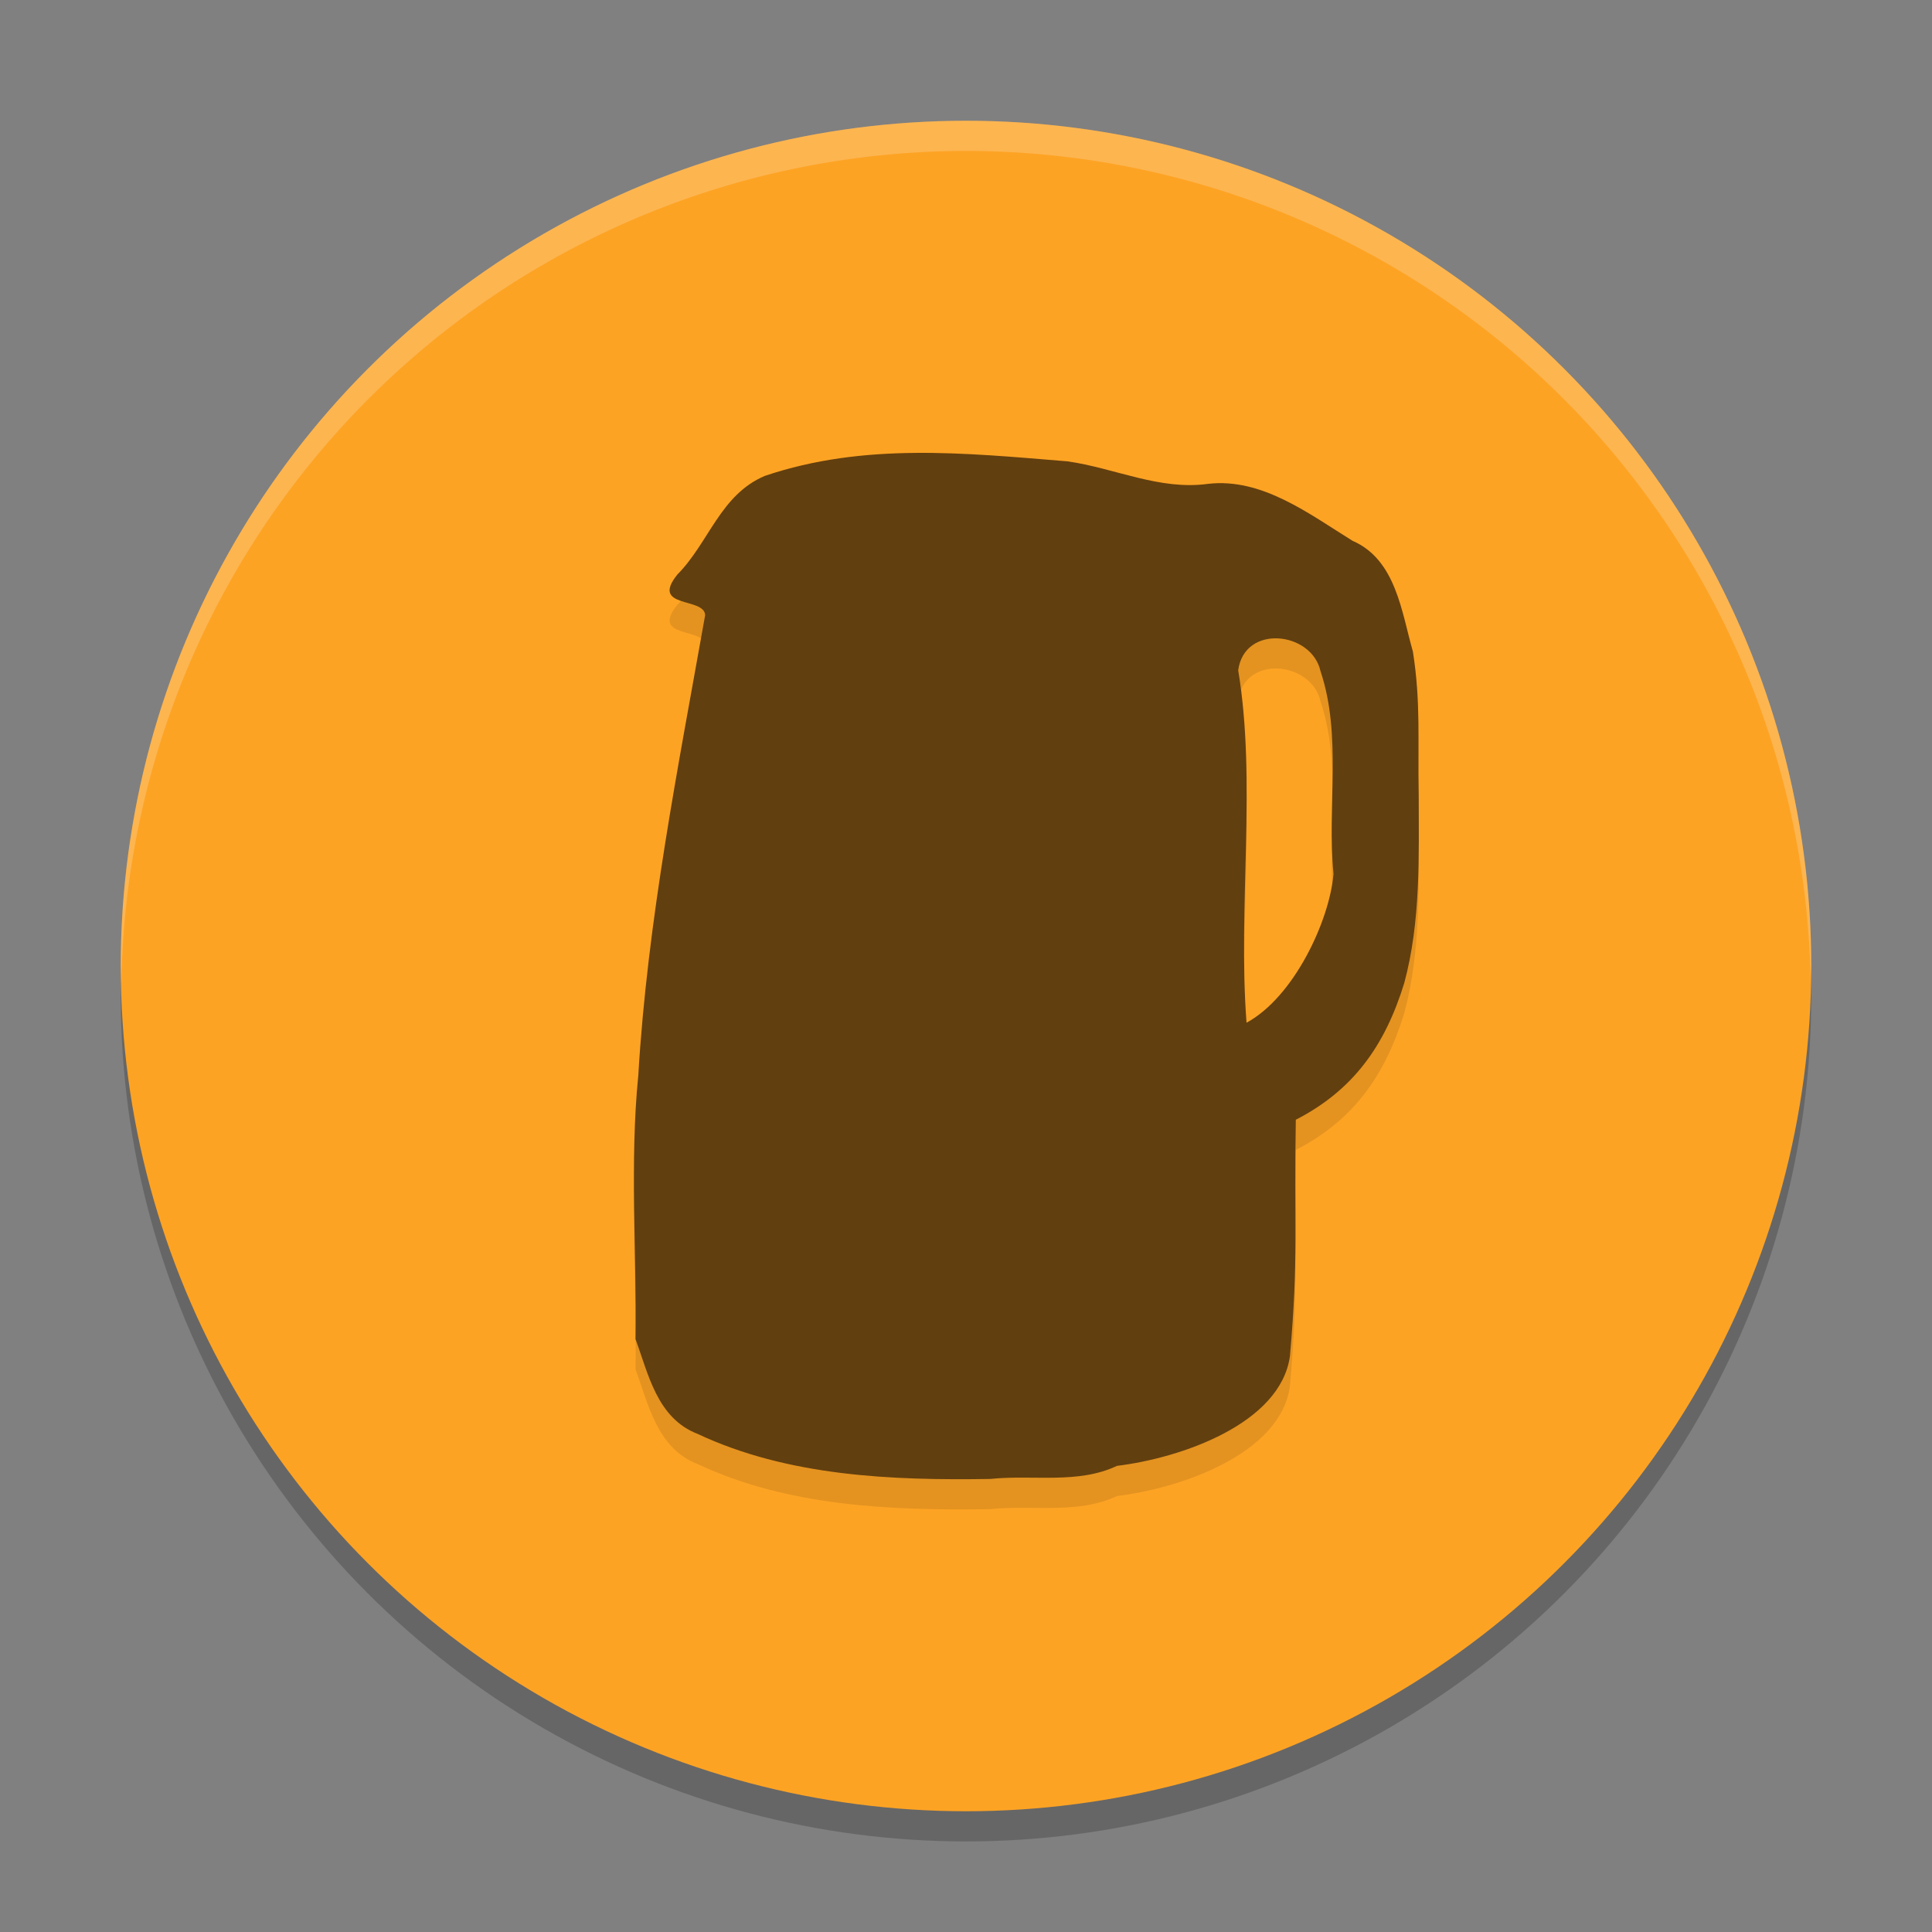 <svg width="64" height="64" version="1.1" xmlns="http://www.w3.org/2000/svg"><rect width="100%" height="100%" fill="#808080" stroke="none"/><defs>
<linearGradient id="ucPurpleBlue" x1="0%" y1="0%" x2="100%" y2="100%">
  <stop offset="0%" style="stop-color:#B794F4;stop-opacity:1"/>
  <stop offset="100%" style="stop-color:#4299E1;stop-opacity:1"/>
</linearGradient>
</defs>
 <circle cx="32" cy="33" r="28" style="opacity:.2"/>
 <circle cx="32" cy="32" r="28" style="fill:#fda324"/>
 <path d="M 32,4 A 28,28 0 0 0 4,32 28,28 0 0 0 4.021,32.586 28,28 0 0 1 32,5 28,28 0 0 1 59.979,32.414 28,28 0 0 0 60,32 28,28 0 0 0 32,4 Z" style="fill:#ffffff;opacity:.2"/>
 <path d="m46.996 27.262c0.003 2.102 0.074 4.257-0.479 6.305-0.639 2.076-1.691 3.55-3.592 4.526-0.058 3.407 0.096 4.536-0.194 7.832-0.314 2.237-3.602 3.374-5.728 3.633-1.301 0.615-2.776 0.286-4.201 0.434-3.271 0.052-6.702-0.087-9.696-1.494-1.338-0.518-1.627-1.98-2.054-3.14 0.043-2.916-0.197-5.832 0.093-8.743 0.303-5.118 1.317-10.19 2.214-15.236-0.021-0.609-1.833-0.209-0.922-1.345 1.049-1.058 1.421-2.647 2.903-3.271 3.285-1.109 6.62-0.758 10.016-0.481 1.563 0.218 3.046 0.969 4.665 0.746 1.786-0.205 3.344 0.996 4.786 1.888 1.437 0.625 1.622 2.36 1.997 3.667 0.266 1.686 0.158 2.981 0.191 4.681zm-2.821 2.69c-0.222-2.231 0.291-4.563-0.433-6.725-0.295-1.309-2.519-1.561-2.725-0.023 0.615 3.7-0.017 7.795 0.276 11.675 1.576-0.856 2.752-3.387 2.881-4.928z" style="opacity:.1"/>
 <path d="m46.996 26.262c0.003 2.102 0.074 4.257-0.479 6.305-0.639 2.076-1.691 3.55-3.592 4.526-0.058 3.407 0.096 4.536-0.194 7.832-0.314 2.237-3.602 3.374-5.728 3.633-1.301 0.615-2.776 0.286-4.201 0.434-3.271 0.052-6.702-0.087-9.696-1.494-1.338-0.518-1.627-1.98-2.054-3.14 0.043-2.916-0.197-5.832 0.093-8.743 0.303-5.118 1.317-10.19 2.214-15.236-0.021-0.609-1.833-0.209-0.922-1.345 1.049-1.058 1.421-2.647 2.903-3.271 3.285-1.109 6.62-0.758 10.016-0.481 1.563 0.218 3.046 0.969 4.665 0.746 1.786-0.205 3.344 0.996 4.786 1.888 1.437 0.625 1.622 2.36 1.997 3.667 0.266 1.686 0.158 2.981 0.191 4.681zm-2.821 2.69c-0.222-2.231 0.291-4.563-0.433-6.725-0.295-1.309-2.519-1.561-2.725-0.023 0.615 3.7-0.017 7.795 0.276 11.675 1.576-0.856 2.752-3.387 2.881-4.928z" style="fill:#623f0f"/>
</svg>
